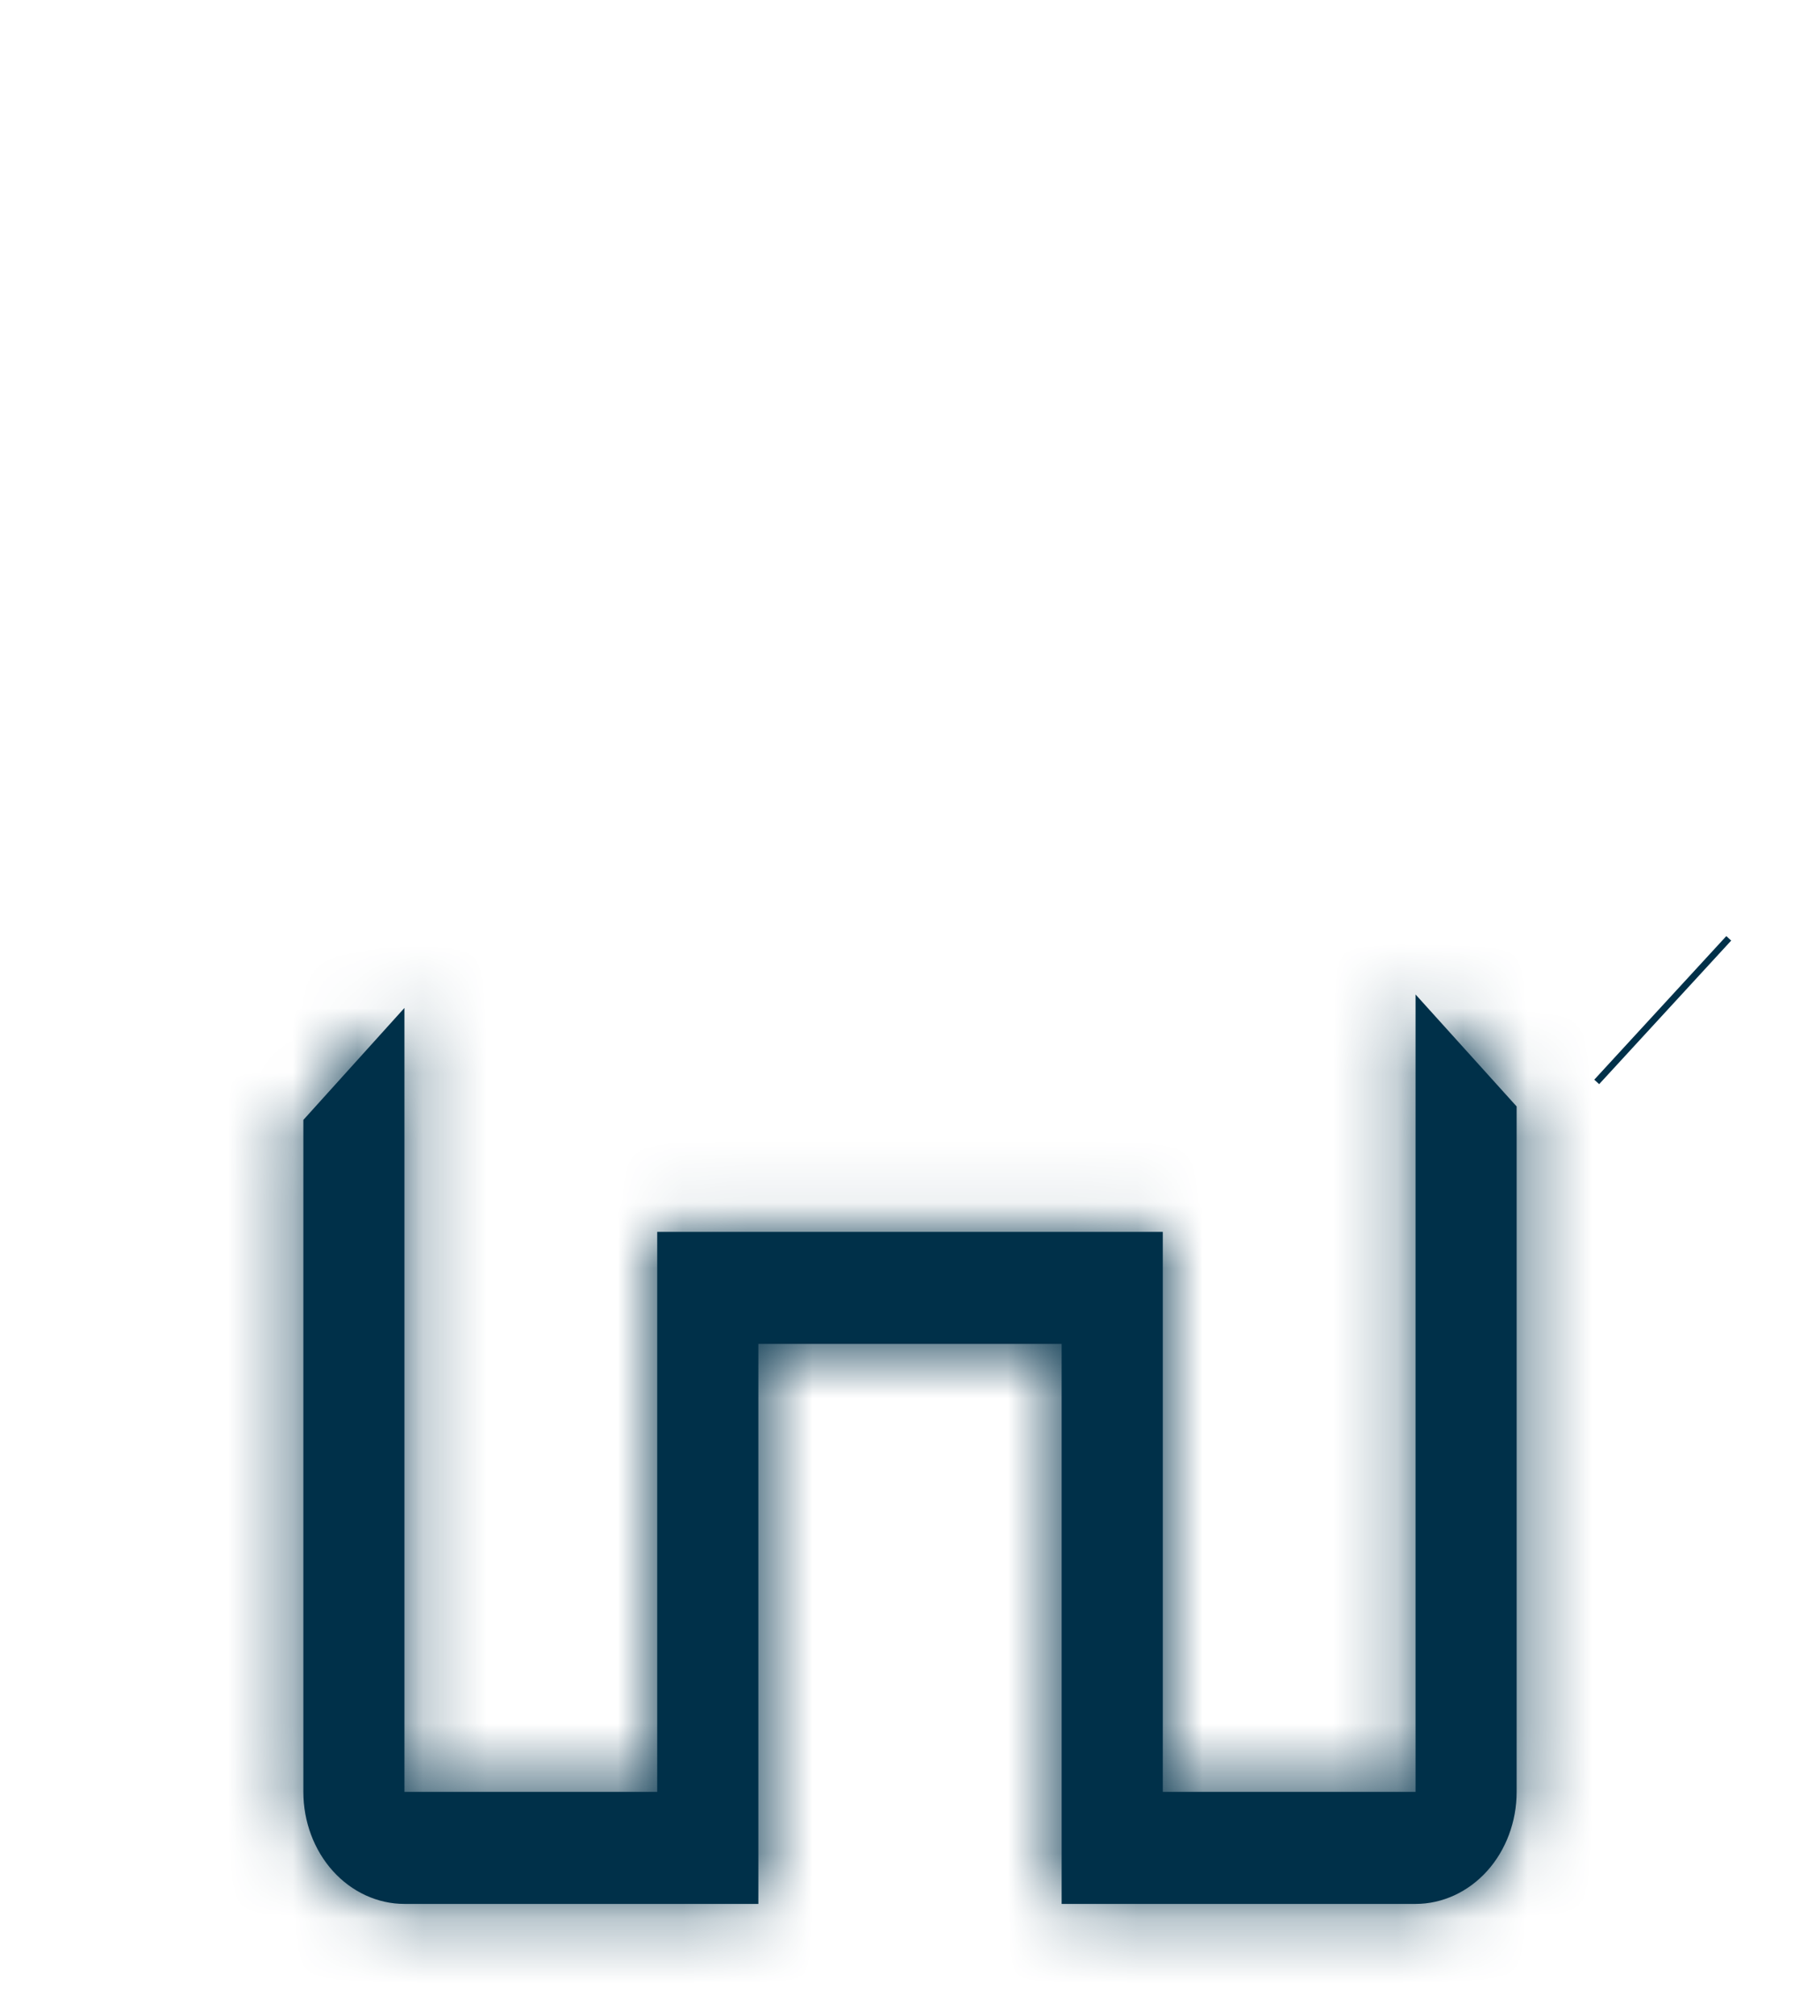 <svg width="28" height="31" viewBox="0 0 28 31" fill="none" xmlns="http://www.w3.org/2000/svg">
<g clip-path="url(#clip0_480_122)">
<path d="M25.618 15.568L25.543 15.499L25.618 15.568Z" fill="#003049" stroke="#003049" stroke-width="3"/>
<mask id="path-2-inside-1_480_122" fill="white">
<path d="M21.778 27.555H17.889V18.944H10.111V27.555H6.222V15.5L4.667 17.222V27.555C4.667 28.012 4.831 28.45 5.122 28.773C5.414 29.096 5.81 29.278 6.222 29.278H11.667V20.666H16.333V29.278H21.778C22.19 29.278 22.586 29.096 22.878 28.773C23.169 28.45 23.333 28.012 23.333 27.555V17.015L21.778 15.293V27.555Z"/>
</mask>
<path d="M21.778 27.555H17.889V18.944H10.111V27.555H6.222V15.5L4.667 17.222V27.555C4.667 28.012 4.831 28.45 5.122 28.773C5.414 29.096 5.81 29.278 6.222 29.278H11.667V20.666H16.333V29.278H21.778C22.19 29.278 22.586 29.096 22.878 28.773C23.169 28.45 23.333 28.012 23.333 27.555V17.015L21.778 15.293V27.555Z" fill="#003049"/>
<path d="M21.778 27.555V30.555H24.778V27.555H21.778ZM17.889 27.555H14.889V30.555H17.889V27.555ZM17.889 18.944H20.889V15.944H17.889V18.944ZM10.111 18.944V15.944H7.111V18.944H10.111ZM10.111 27.555V30.555H13.111V27.555H10.111ZM6.222 27.555H3.222V30.555H6.222V27.555ZM6.222 15.5H9.222V7.703L3.996 13.489L6.222 15.5ZM4.667 17.222L2.44 15.211L1.667 16.068V17.222H4.667ZM4.667 27.555H1.667H4.667ZM11.667 29.278V32.278H14.667V29.278H11.667ZM11.667 20.666V17.666H8.667V20.666H11.667ZM16.333 20.666H19.333V17.666H16.333V20.666ZM16.333 29.278H13.333V32.278H16.333V29.278ZM23.333 17.015H26.333V15.861L25.56 15.005L23.333 17.015ZM21.778 15.293L24.004 13.282L18.778 7.496V15.293H21.778ZM21.778 24.555H17.889V30.555H21.778V24.555ZM20.889 27.555V18.944H14.889V27.555H20.889ZM17.889 15.944H10.111V21.944H17.889V15.944ZM7.111 18.944V27.555H13.111V18.944H7.111ZM10.111 24.555H6.222V30.555H10.111V24.555ZM9.222 27.555V15.5H3.222V27.555H9.222ZM3.996 13.489L2.44 15.211L6.893 19.233L8.449 17.511L3.996 13.489ZM1.667 17.222V27.555H7.667V17.222H1.667ZM1.667 27.555C1.667 28.715 2.08 29.881 2.896 30.784L7.349 26.762C7.581 27.02 7.667 27.309 7.667 27.555H1.667ZM2.896 30.784C3.721 31.698 4.91 32.278 6.222 32.278V26.278C6.71 26.278 7.107 26.495 7.349 26.762L2.896 30.784ZM6.222 32.278H11.667V26.278H6.222V32.278ZM14.667 29.278V20.666H8.667V29.278H14.667ZM11.667 23.666H16.333V17.666H11.667V23.666ZM13.333 20.666V29.278H19.333V20.666H13.333ZM16.333 32.278H21.778V26.278H16.333V32.278ZM21.778 32.278C23.09 32.278 24.279 31.698 25.104 30.784L20.651 26.762C20.893 26.495 21.291 26.278 21.778 26.278V32.278ZM25.104 30.784C25.92 29.881 26.333 28.715 26.333 27.555H20.333C20.333 27.309 20.419 27.02 20.651 26.762L25.104 30.784ZM26.333 27.555V17.015H20.333V27.555H26.333ZM25.56 15.005L24.004 13.282L19.552 17.304L21.107 19.026L25.56 15.005ZM18.778 15.293V27.555H24.778V15.293H18.778Z" fill="#003049" mask="url(#path-2-inside-1_480_122)"/>
</g>
<defs>
<clipPath id="clip0_480_122">
<rect width="28" height="31" fill="white"/>
</clipPath>
</defs>
</svg>
